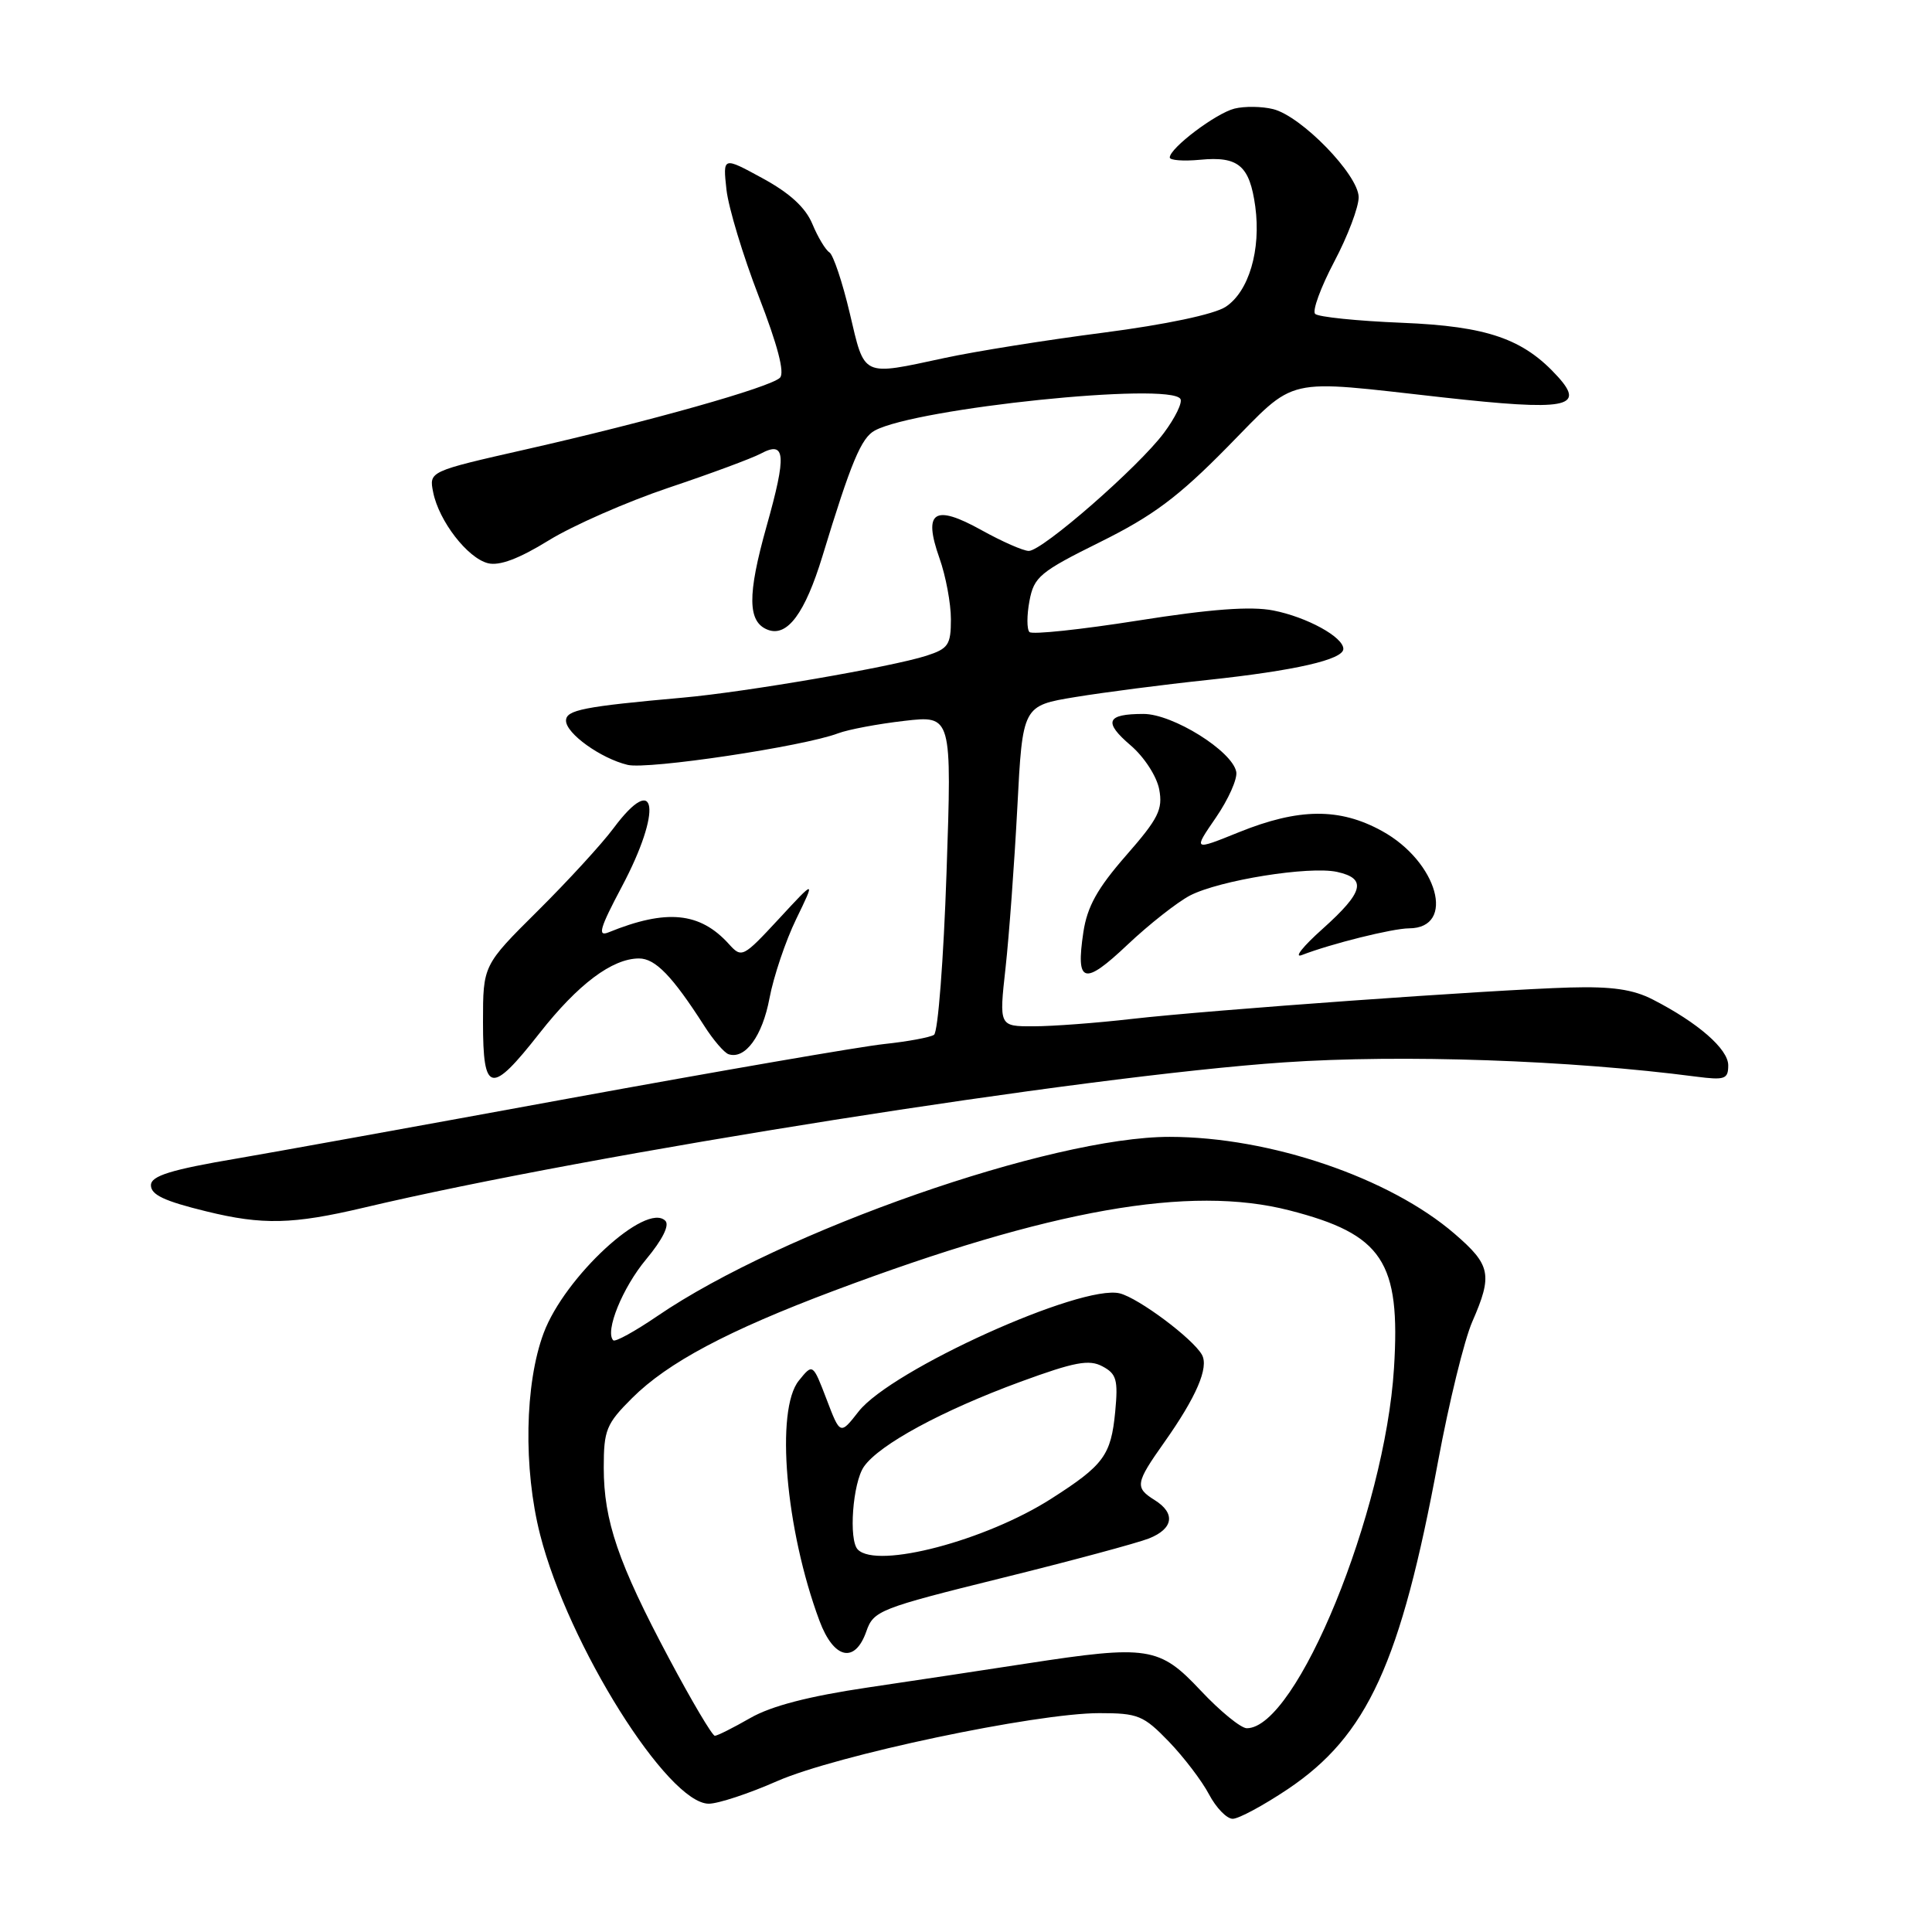 <?xml version="1.0" encoding="UTF-8" standalone="no"?>
<!DOCTYPE svg PUBLIC "-//W3C//DTD SVG 1.1//EN" "http://www.w3.org/Graphics/SVG/1.1/DTD/svg11.dtd" >
<svg xmlns="http://www.w3.org/2000/svg" xmlns:xlink="http://www.w3.org/1999/xlink" version="1.1" viewBox="0 0 256 256">
 <g >
 <path fill="currentColor"
d=" M 170.64 237.07 C 181.19 229.98 185.59 220.40 190.56 193.59 C 192.00 185.84 194.03 177.53 195.09 175.12 C 197.80 168.92 197.54 167.62 192.75 163.49 C 184.12 156.04 168.27 150.65 155.00 150.64 C 139.33 150.62 103.66 163.09 87.11 174.38 C 84.15 176.40 81.52 177.85 81.26 177.60 C 80.12 176.45 82.48 170.61 85.63 166.85 C 87.79 164.25 88.74 162.34 88.16 161.76 C 85.62 159.22 74.82 169.19 72.04 176.63 C 69.53 183.33 69.33 194.59 71.57 203.36 C 75.29 217.97 88.49 239.00 93.92 239.00 C 95.16 239.00 99.23 237.66 102.97 236.01 C 110.79 232.58 137.23 227.00 145.67 227.00 C 150.80 227.00 151.52 227.30 154.87 230.76 C 156.87 232.84 159.27 235.99 160.20 237.76 C 161.14 239.54 162.55 241.00 163.34 241.00 C 164.13 241.00 167.41 239.23 170.64 237.07 Z  M 48.17 160.03 C 78.34 152.88 143.57 142.58 170.15 140.77 C 185.80 139.70 208.01 140.47 224.75 142.66 C 228.55 143.15 229.00 142.99 229.00 141.16 C 229.00 139.01 225.01 135.52 219.00 132.44 C 216.39 131.10 213.59 130.69 208.00 130.85 C 197.65 131.15 160.33 133.83 150.00 135.01 C 145.32 135.55 139.45 135.99 136.94 135.99 C 132.38 136.00 132.38 136.00 133.24 128.25 C 133.71 123.99 134.41 114.43 134.80 107.01 C 135.50 93.51 135.50 93.51 142.50 92.36 C 146.35 91.73 154.22 90.71 160.00 90.10 C 171.60 88.86 178.00 87.40 178.00 85.98 C 178.00 84.41 173.16 81.76 168.71 80.89 C 165.74 80.31 160.46 80.70 150.78 82.23 C 143.24 83.42 136.77 84.11 136.41 83.75 C 136.05 83.39 136.05 81.53 136.41 79.62 C 137.01 76.43 137.79 75.78 145.78 71.82 C 152.76 68.36 156.12 65.86 162.62 59.25 C 171.97 49.76 169.77 50.27 191.22 52.66 C 207.52 54.47 210.12 54.00 206.43 49.92 C 201.87 44.89 197.09 43.23 185.75 42.77 C 179.83 42.53 174.66 42.00 174.26 41.59 C 173.86 41.19 175.00 38.08 176.79 34.68 C 178.59 31.28 180.04 27.43 180.03 26.12 C 179.99 23.16 172.46 15.40 168.70 14.46 C 167.22 14.09 164.91 14.06 163.58 14.39 C 161.11 15.01 155.00 19.62 155.00 20.87 C 155.00 21.24 156.81 21.38 159.02 21.17 C 164.10 20.68 165.58 21.94 166.33 27.36 C 167.11 33.12 165.48 38.64 162.40 40.66 C 160.88 41.65 154.51 43.00 146.20 44.08 C 138.66 45.05 129.21 46.56 125.18 47.43 C 114.10 49.81 114.61 50.05 112.60 41.51 C 111.63 37.39 110.41 33.76 109.90 33.44 C 109.39 33.12 108.37 31.43 107.64 29.67 C 106.73 27.49 104.64 25.58 101.04 23.62 C 95.78 20.75 95.78 20.75 96.26 25.13 C 96.53 27.53 98.46 33.90 100.54 39.28 C 103.04 45.73 104.00 49.40 103.35 50.05 C 102.08 51.32 86.09 55.83 69.67 59.55 C 56.84 62.46 56.84 62.46 57.40 65.24 C 58.16 69.04 61.95 73.95 64.66 74.63 C 66.17 75.01 68.76 74.04 72.70 71.61 C 75.89 69.64 83.04 66.50 88.59 64.63 C 94.15 62.77 99.63 60.73 100.78 60.12 C 104.10 58.34 104.26 60.20 101.57 69.75 C 99.01 78.86 99.05 82.42 101.74 83.45 C 104.32 84.44 106.67 81.26 108.98 73.69 C 112.77 61.24 114.12 58.00 115.93 57.04 C 121.48 54.07 155.02 50.60 156.41 52.86 C 156.71 53.33 155.72 55.36 154.22 57.37 C 150.86 61.88 138.12 73.00 136.32 73.00 C 135.60 73.00 132.78 71.76 130.06 70.25 C 123.78 66.76 122.29 67.75 124.48 73.95 C 125.32 76.31 126.00 79.96 126.00 82.05 C 126.00 85.45 125.66 85.95 122.75 86.89 C 118.15 88.37 98.81 91.70 90.50 92.44 C 77.31 93.62 75.00 94.08 75.00 95.49 C 75.00 97.19 79.60 100.49 83.16 101.35 C 85.84 102.00 106.47 98.91 111.05 97.17 C 112.40 96.66 116.34 95.92 119.82 95.52 C 126.13 94.79 126.13 94.79 125.42 115.64 C 125.03 127.11 124.29 136.78 123.76 137.12 C 123.24 137.46 120.27 138.01 117.16 138.34 C 114.04 138.67 95.30 141.91 75.50 145.53 C 55.70 149.16 35.90 152.74 31.50 153.49 C 22.62 154.99 20.00 155.81 20.00 157.05 C 20.00 158.32 21.76 159.15 27.37 160.52 C 34.79 162.34 38.81 162.24 48.17 160.03 Z  M 71.50 136.89 C 76.60 130.40 81.12 127.01 84.67 127.00 C 86.83 127.00 89.08 129.32 93.31 135.92 C 94.51 137.81 95.97 139.50 96.54 139.69 C 98.74 140.41 101.02 137.29 101.96 132.28 C 102.50 129.41 104.09 124.68 105.50 121.78 C 108.06 116.50 108.06 116.50 103.20 121.76 C 98.45 126.88 98.28 126.97 96.59 125.10 C 92.75 120.85 88.31 120.42 80.64 123.54 C 79.14 124.15 79.47 123.00 82.39 117.50 C 87.79 107.33 87.04 102.03 81.29 109.75 C 79.76 111.81 75.24 116.74 71.25 120.70 C 64.00 127.90 64.00 127.90 64.00 135.45 C 64.00 144.92 65.04 145.12 71.50 136.89 Z  M 157.68 118.66 C 161.62 116.63 173.47 114.73 177.16 115.53 C 181.16 116.41 180.71 118.19 175.25 123.08 C 172.64 125.41 171.40 126.97 172.50 126.55 C 176.37 125.05 184.52 123.02 186.71 123.01 C 192.97 122.98 190.51 114.16 183.10 110.10 C 177.50 107.02 172.10 107.07 164.17 110.27 C 158.09 112.73 158.09 112.73 161.11 108.34 C 162.77 105.92 163.99 103.19 163.81 102.27 C 163.28 99.51 155.40 94.60 151.52 94.60 C 146.60 94.60 146.17 95.65 149.82 98.77 C 151.61 100.30 153.27 102.86 153.60 104.59 C 154.10 107.25 153.51 108.45 149.20 113.37 C 145.41 117.71 144.06 120.13 143.55 123.53 C 142.53 130.34 143.62 130.65 149.40 125.18 C 152.27 122.47 156.00 119.54 157.68 118.66 Z  M 88.65 219.75 C 81.92 207.12 80.00 201.51 80.00 194.47 C 80.00 189.48 80.33 188.67 83.76 185.25 C 88.49 180.54 96.43 176.32 110.50 171.03 C 139.22 160.25 157.67 156.99 170.85 160.38 C 183.21 163.55 185.60 167.16 184.71 181.30 C 183.52 200.37 171.81 229.00 165.21 229.00 C 164.43 229.00 161.67 226.75 159.09 224.00 C 153.63 218.18 152.12 217.95 136.00 220.43 C 130.78 221.24 121.33 222.66 115.00 223.60 C 107.17 224.76 102.19 226.05 99.41 227.65 C 97.16 228.94 95.05 230.00 94.72 230.00 C 94.38 230.00 91.65 225.39 88.65 219.75 Z  M 114.80 216.15 C 115.75 213.43 116.54 213.11 132.65 209.12 C 141.92 206.83 150.74 204.45 152.25 203.85 C 155.49 202.56 155.79 200.51 153.00 198.77 C 150.35 197.11 150.44 196.53 154.27 191.12 C 158.52 185.11 160.21 181.19 159.26 179.51 C 158.05 177.36 150.88 172.01 148.38 171.38 C 143.31 170.11 118.09 181.51 113.77 187.03 C 111.33 190.15 111.33 190.15 109.52 185.40 C 107.70 180.65 107.70 180.65 105.85 182.94 C 102.72 186.80 104.08 202.66 108.58 214.75 C 110.48 219.85 113.29 220.48 114.80 216.15 Z  M 113.67 205.33 C 112.42 204.09 112.99 196.46 114.48 194.33 C 116.53 191.40 124.85 186.90 135.22 183.09 C 142.40 180.46 144.31 180.10 146.08 181.05 C 147.95 182.04 148.17 182.84 147.77 187.07 C 147.21 192.84 146.27 194.13 139.29 198.59 C 130.61 204.14 116.25 207.92 113.67 205.33 Z "/>
</g>
</svg>